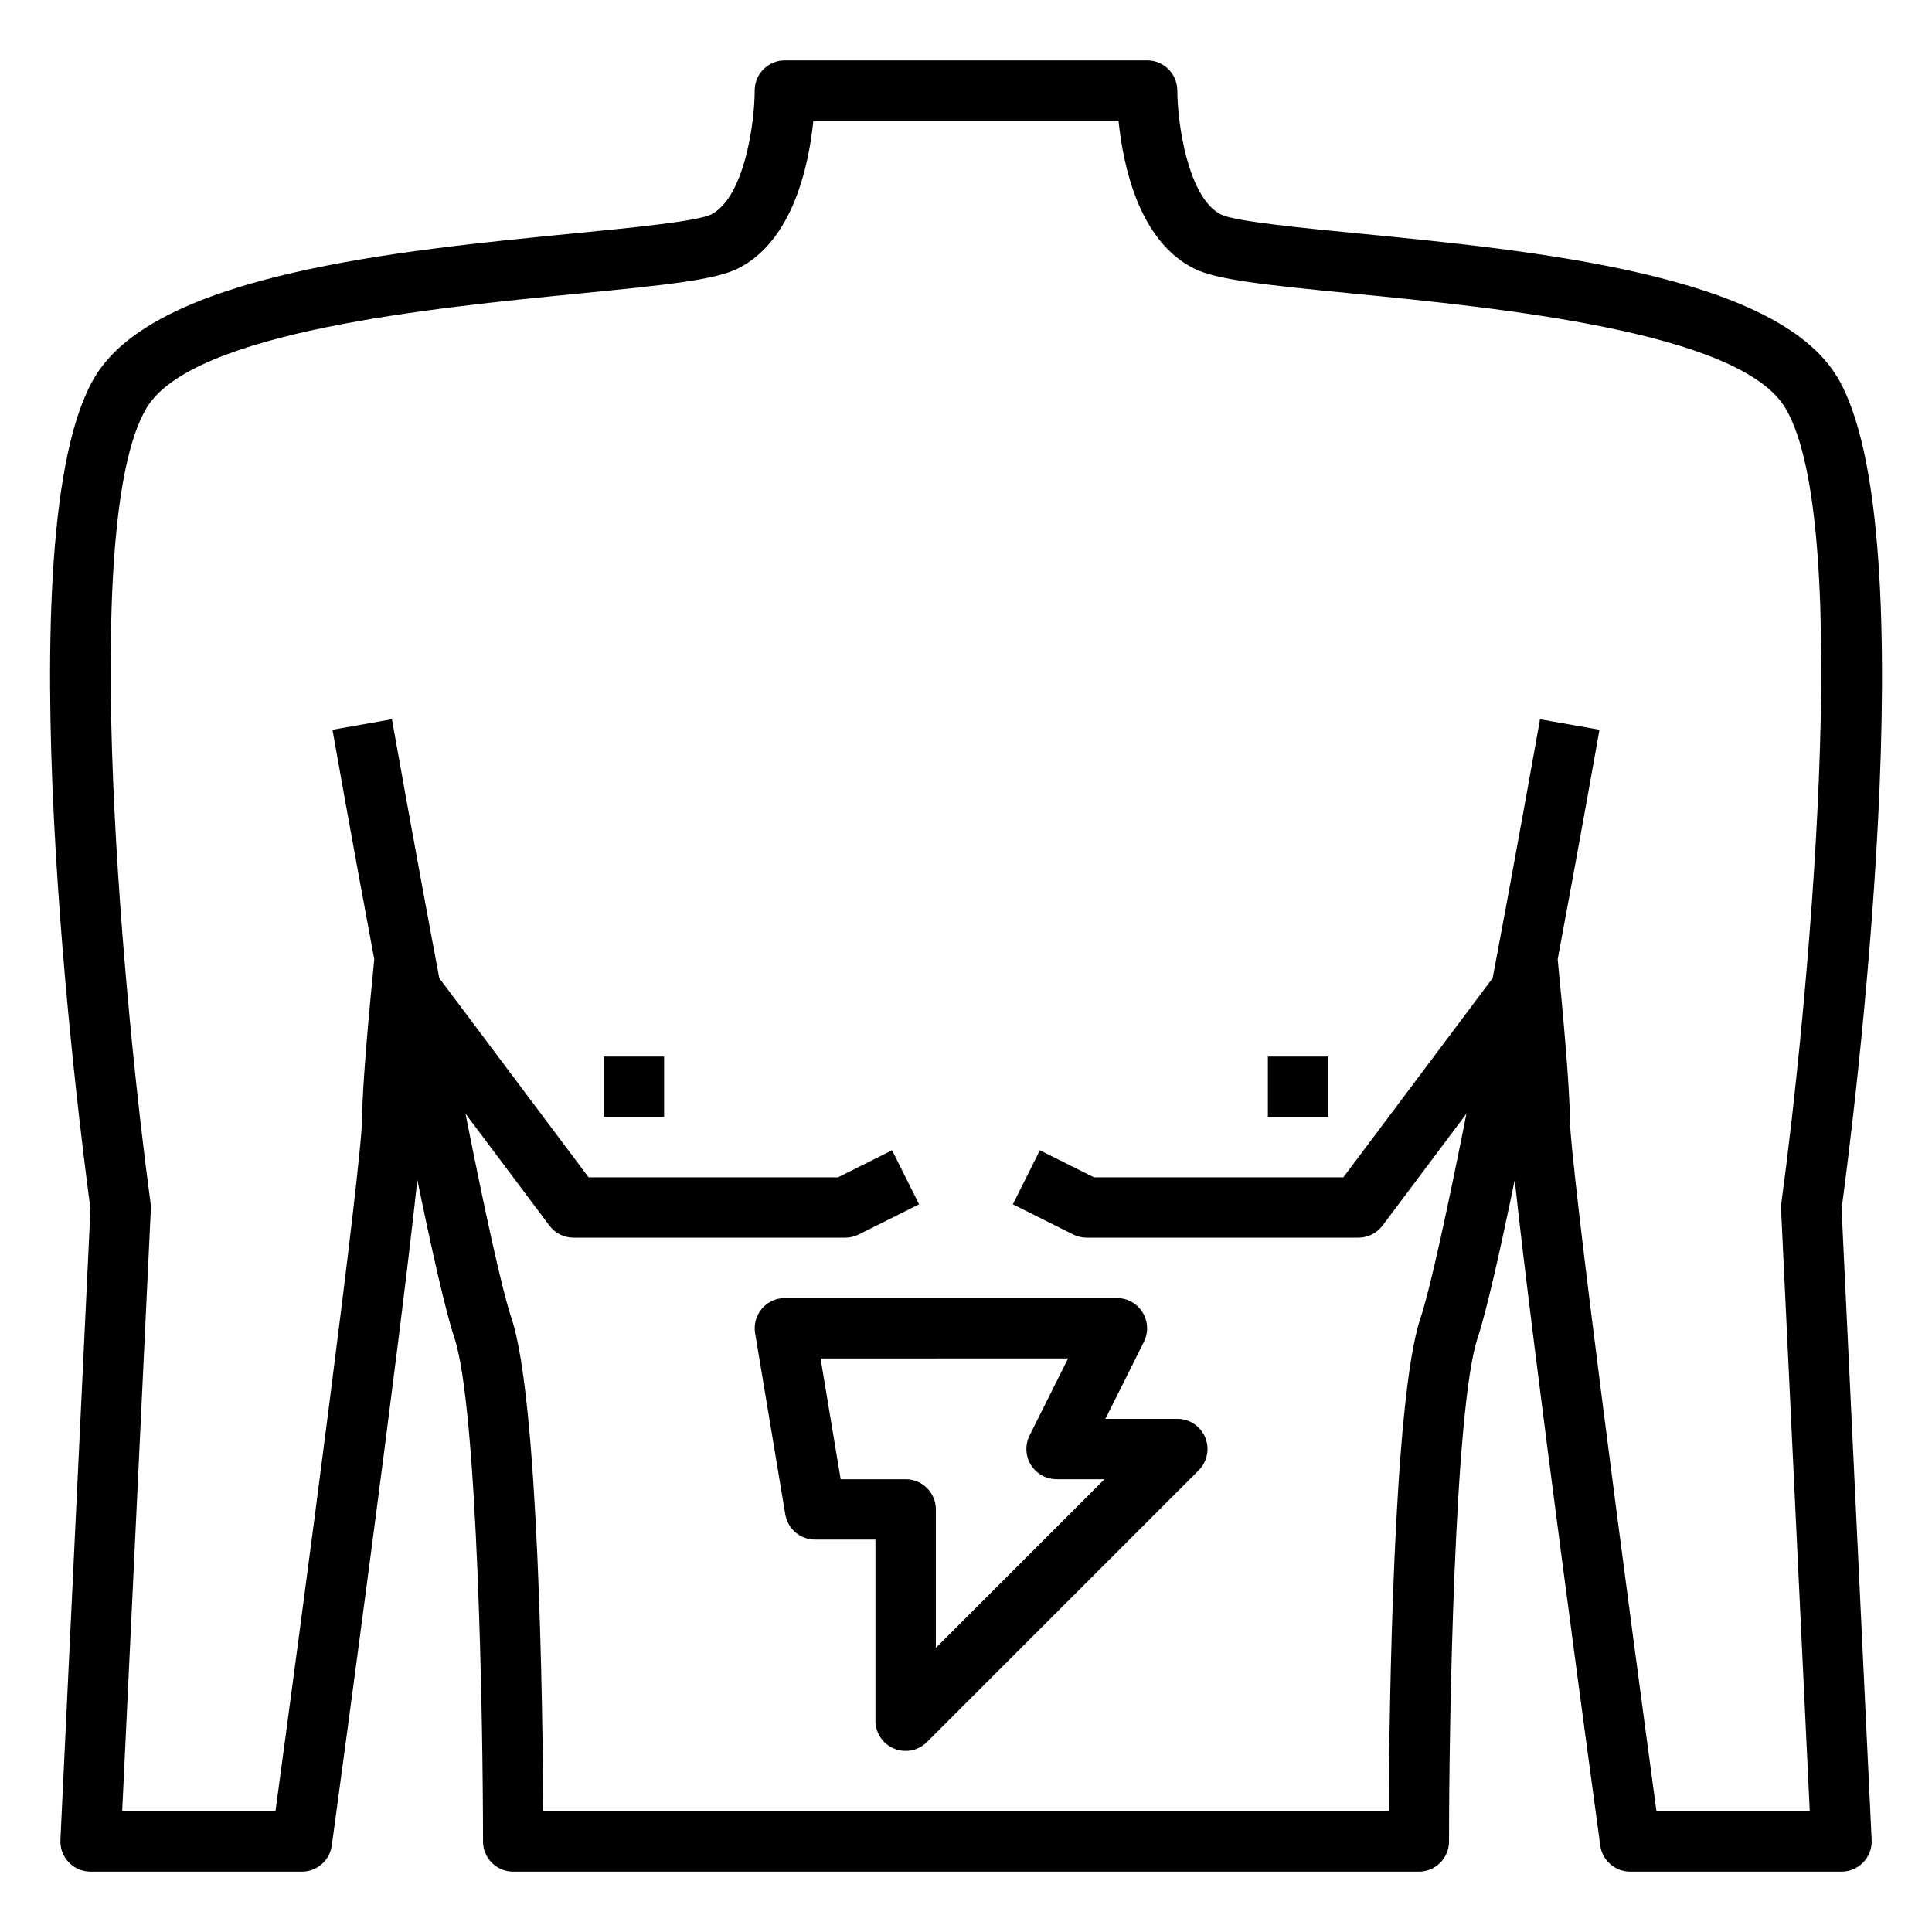 <svg id="Layer_1_1_" enable-background="new 0 0 64 64" height="512" viewBox="0 0 64 64" width="512" xmlns="http://www.w3.org/2000/svg"><path d="m60.858 12.486c-2.036-3.398-10.018-4.181-15.846-4.752-1.928-.188-4.113-.403-4.565-.629-1.086-.543-1.444-3.001-1.447-4.106-.001-.552-.449-.999-1-.999h-12c-.552 0-1 .447-1 1 0 1.104-.354 3.559-1.447 4.105-.452.226-2.637.44-4.565.629-5.828.571-13.81 1.354-15.845 4.751-3.054 5.09-.509 24.874-.146 27.559l-.996 20.908c-.013.273.086.54.275.738.188.197.45.31.724.31h7c.5 0 .923-.369.991-.865.26-1.909 2.23-16.393 2.834-22.047.491 2.385.937 4.358 1.227 5.228.778 2.334.949 12.835.949 16.684 0 .553.448 1 1 1h30c.552 0 1-.447 1-1 0-3.849.17-14.349.949-16.684.29-.871.736-2.843 1.227-5.228.604 5.654 2.573 20.138 2.834 22.047.067.496.491.865.991.865h7c.273 0 .535-.112.724-.31.189-.198.288-.465.275-.738l-.996-20.908c.363-2.685 2.908-22.469-.145-27.558zm-.907 47.514h-5.078c-.9-6.636-2.873-21.485-2.873-23 0-1.033-.245-3.652-.4-5.221.735-3.928 1.331-7.297 1.385-7.605l-1.97-.348c-.015.082-.729 4.123-1.569 8.575l-4.946 6.599h-8.264l-1.789-.895-.895 1.789 2 1c.139.069.292.105.447.105h9c.315 0 .611-.148.8-.4l2.779-3.708c-.613 3.089-1.192 5.783-1.528 6.792-.897 2.691-1.029 12.887-1.048 16.316h-28.006c-.019-3.43-.151-13.625-1.048-16.316-.336-1.008-.915-3.702-1.528-6.792l2.779 3.708c.189.252.485.4.8.4h9c.155 0 .309-.036.447-.105l2-1-.895-1.789-1.789.895h-8.264l-4.946-6.599c-.84-4.452-1.554-8.493-1.569-8.575l-1.97.348c.054.308.65 3.677 1.385 7.605-.156 1.569-.4 4.188-.4 5.221 0 1.515-1.973 16.364-2.873 23h-5.078l.95-19.952c.003-.062 0-.122-.008-.183-.821-6.023-2.445-22.497-.133-26.352 1.518-2.534 9.535-3.319 14.325-3.789 2.945-.288 4.516-.456 5.264-.83 1.837-.919 2.353-3.451 2.498-4.895h10.11c.144 1.443.66 3.976 2.498 4.895.748.374 2.319.542 5.264.83 4.79.47 12.807 1.255 14.326 3.79 2.312 3.854.688 20.327-.133 26.351-.008.061-.011.121-.008.183z"/><path d="m20 35h2v2h-2z"/><path d="m42 35h2v2h-2z"/><path d="m25.237 43.354c-.19.225-.271.521-.223.811l1 6c.08.482.498.836.986.836h2v6c0 .404.244.77.617.924.124.052.254.076.383.076.26 0 .516-.102.707-.293l9-9c.286-.286.372-.716.217-1.09s-.52-.617-.924-.617h-2.382l1.276-2.553c.155-.31.138-.678-.044-.973s-.504-.475-.851-.475h-11c-.294 0-.573.129-.763.354zm10.145 1.646-1.276 2.553c-.155.31-.138.678.044.973s.504.475.851.475h1.586l-5.586 5.586v-4.586c0-.553-.448-1-1-1h-2.153l-.666-4z"/></svg>